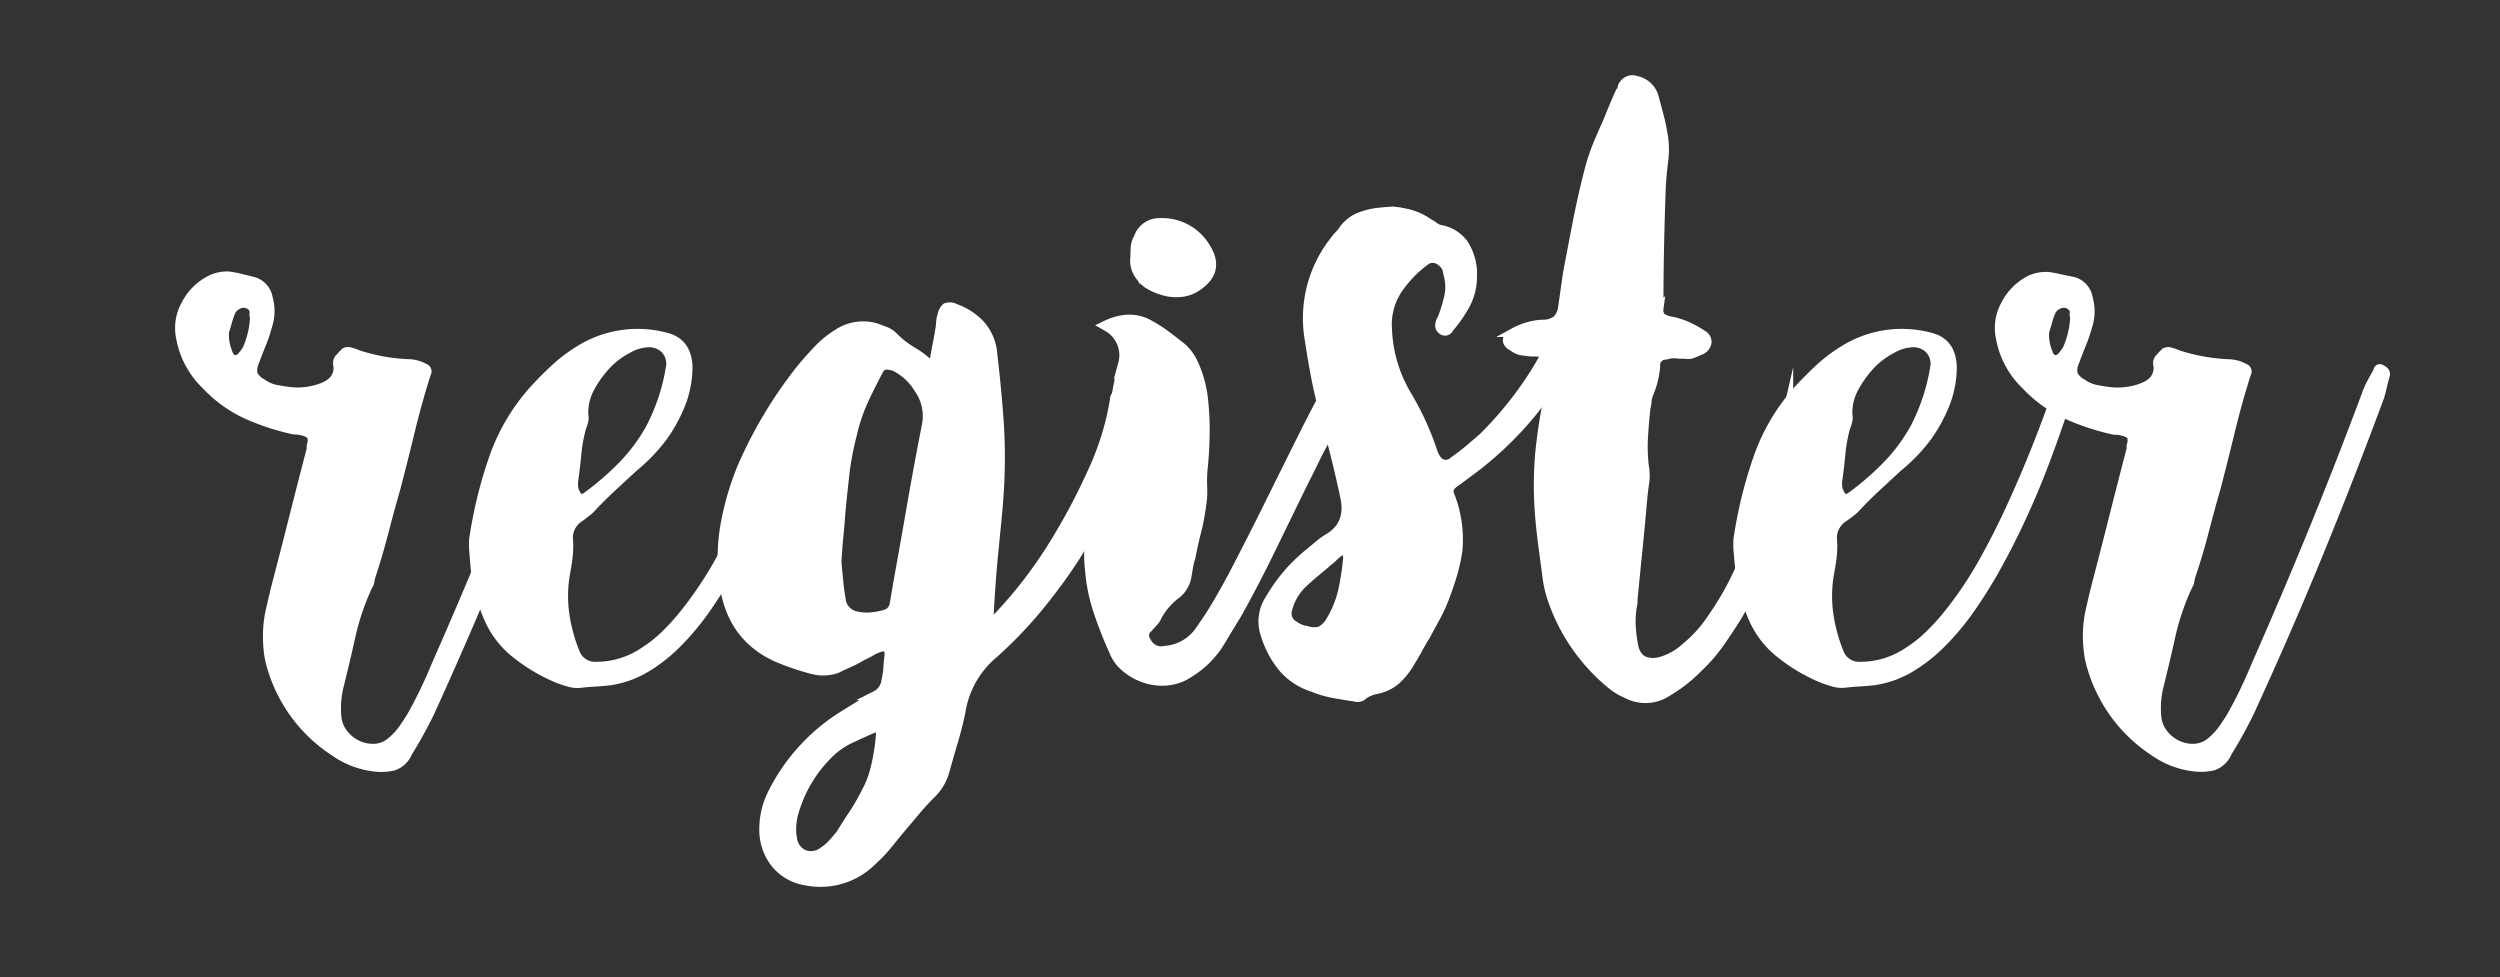 <svg id="Layer_1" data-name="Layer 1" xmlns="http://www.w3.org/2000/svg" viewBox="0 0 442 172.73"><rect x="0" y="0" width="442" height="172.73" fill="#333333" stroke="none"/><defs><style>.cls-1,.cls-2{fill:#fff;}.cls-1{stroke:#fff;stroke-miterlimit:10;stroke-width:1.63px;}</style></defs><title>register</title><path class="cls-1" d="M165,65.12q0.29-2.15.65-3.94t0.64-3.65a5.05,5.05,0,0,1,.07-0.86c0-.29.12-0.62,0.22-1a2.28,2.28,0,0,1,.71-1.29,1.91,1.91,0,0,1,1.57.14,11.2,11.2,0,0,1,4.44,2.86,8.68,8.68,0,0,1,2.15,4.72q0.71,6,1.14,11.74a96,96,0,0,1,.14,11.74q-0.15,2.87-.43,5.8l-0.57,5.8q-0.29,2.87-.5,5.73t-0.36,5.73v1.72a3.36,3.36,0,0,0,.86-0.57l0.57-.57a78.4,78.4,0,0,0,9.31-11.88,109.43,109.43,0,0,0,7.16-13.17,52.2,52.2,0,0,0,2.65-6.66,47.23,47.23,0,0,0,1.65-6.94,0.78,0.78,0,0,1,1.15-.72,2.44,2.44,0,0,1,1.58,3,52.67,52.67,0,0,1-3.44,13.53,74.58,74.58,0,0,1-6.44,12.39,97.46,97.46,0,0,1-6.51,8.8,75.33,75.33,0,0,1-7.66,7.95,16.7,16.7,0,0,0-5.87,10.31q-0.57,2.72-1.36,5.37t-1.5,5.23a9,9,0,0,1-2.43,4q-1.58,1.57-2.93,3.22L158.83,147q-1.15,1.43-2.22,2.72a22.8,22.8,0,0,1-2.36,2.43,12.93,12.93,0,0,1-11.74,3.58,8.64,8.64,0,0,1-5.3-2.94,9.46,9.46,0,0,1-2.15-5.94,14.2,14.2,0,0,1,1.43-6.44,34.26,34.26,0,0,1,12.74-14l5.58-3.44a3.4,3.4,0,0,0,1.86-2.72A12.79,12.79,0,0,0,157,118q0.07-1.07.21-2.22,0-1.86-1.72-1.29a8,8,0,0,0-1.57.72,10.28,10.28,0,0,1-1.43.72,18.2,18.2,0,0,1-2.29,1.22q-1.15.5-2.29,1.07a7.42,7.42,0,0,1-4.29.14,45,45,0,0,1-6.3-2.15q-8.16-3.72-9.31-13.17a32.76,32.76,0,0,1,.22-10.38,49.38,49.38,0,0,1,2.93-10,77.78,77.78,0,0,1,10.59-17.61q1.43-1.72,2.94-3.29a16.84,16.84,0,0,1,3.36-2.72A8.09,8.09,0,0,1,155,58q0.71,0.29,1.5.57a4.2,4.2,0,0,1,1.5,1,16.39,16.39,0,0,0,3.44,2.65A15.44,15.44,0,0,1,165,65.12Zm-25.05,81.61a6,6,0,0,0,.14,1.43,3.54,3.54,0,0,0,2.08,2.93,3.63,3.63,0,0,0,3.51-.64,7.9,7.9,0,0,0,1.5-1.29c0.43-.48.88-1,1.36-1.57q1.15-1.86,2.29-3.58a34.89,34.89,0,0,0,2.15-3.72,16.93,16.93,0,0,0,1-2.08,17.5,17.5,0,0,0,.71-2.22,36.27,36.27,0,0,0,1-6.16q0-1.58-1.43-1-2,.86-4.08,1.86a13.17,13.17,0,0,0-3.65,2.58,23.77,23.77,0,0,0-6.3,10.88A13.14,13.14,0,0,0,139.93,146.73Zm8-47.39q0.14,1.58.29,3.15t0.43,3.29a3.37,3.37,0,0,0,2.86,3.15,8.1,8.1,0,0,0,2.65.14,12.47,12.47,0,0,0,2.65-.57,2.25,2.25,0,0,0,1.29-1.72l0.29-1.72,0.29-1.72q1.29-7.16,2.51-14.17T163.84,75a8.42,8.42,0,0,0-1.43-6.3,10.24,10.24,0,0,0-4.44-4,1,1,0,0,1-.43-0.07,1,1,0,0,0-.43-0.07,1.59,1.59,0,0,0-1.57.57Q154,68,152.67,70.85a31.77,31.77,0,0,0-2,6,52.48,52.48,0,0,0-1.29,6.73Q149,87,148.66,90.47q-0.15,2.15-.36,4.29T147.95,99.34Z"/><path class="cls-1" d="M195.37,57.56q4.44-2.15,7.88-.14a24.93,24.93,0,0,1,3,1.93q1.43,1.07,2.86,2.22a9,9,0,0,1,1.72,2.29,20.62,20.62,0,0,1,2,7.44,47.16,47.16,0,0,1,.21,5.8Q213,80,212.69,82.9a24.55,24.55,0,0,0-.07,3.29,15,15,0,0,1-.21,3.29,36.22,36.22,0,0,1-.86,4.51q-0.57,2.22-1,4.51a11,11,0,0,0-.43,1.72l-0.29,1.72a5.13,5.13,0,0,1-1.72,3,12.14,12.14,0,0,0-3.44,3.87,3.59,3.59,0,0,1-.79,1.22L203,111a1.74,1.74,0,0,0-.29,2.43A2.86,2.86,0,0,0,206,115a8.12,8.12,0,0,0,6.16-3.58q1.72-2.43,3.15-4.87t2.72-4.87q3.29-6.3,6.37-12.53t6.23-12.53q1-2,1.93-3.79t2.08-3.65c0.19-.29.38-0.55,0.57-0.79a3.18,3.18,0,0,1,.72-0.64q1-.57,1.29.43a0.52,0.52,0,0,1,.07.43,1,1,0,0,0-.07.43,14,14,0,0,1-1.86,7,42.74,42.74,0,0,0-2.79,5Q231.3,83.62,230,86.2l-5.44,11.17q-2.72,5.58-5.73,11L215.41,114a16.36,16.36,0,0,1-5,4.87,8.37,8.37,0,0,1-3.94,1.5,9.47,9.47,0,0,1-4-.43A10.15,10.15,0,0,1,199,118a6.87,6.87,0,0,1-2.08-2.86,69.85,69.85,0,0,1-2.79-7.09,30.82,30.82,0,0,1-1.5-7.52,23.16,23.16,0,0,1-.14-2.58,4.51,4.51,0,0,1,.72-2.43,2.54,2.54,0,0,0,.29-1.14,4.68,4.68,0,0,1,.14-1.15,63.18,63.18,0,0,1,.86-8.52q0.71-4.22,1.57-8.52,0.71-2.86,1.22-5.87t1.22-6a5.73,5.73,0,0,0-2.58-6.44Zm5.3-12q0-1.14.07-1.93a3.51,3.51,0,0,1,.5-1.5A3.87,3.87,0,0,1,205,39.38a9,9,0,0,1,8.3,4.58q2.43,4-1.72,6.73a6,6,0,0,1-2.79,1,8.09,8.09,0,0,1-2.86-.22,10.43,10.43,0,0,1-2.51-1,4.87,4.87,0,0,1-1.72-1.5A4.41,4.41,0,0,1,200.66,45.53Z"/><path class="cls-1" d="M260.31,48.77a10.4,10.4,0,0,1-1.22,5.08,24.8,24.8,0,0,1-2.93,4.22,0.74,0.74,0,0,1-1.15.29,0.93,0.93,0,0,1-.43-1,1.26,1.26,0,0,1,.14-0.57l0.29-.57a26.65,26.65,0,0,0,1.15-3.79,7.92,7.92,0,0,0-.14-3.94,1,1,0,0,0-.07-0.43,1,1,0,0,1-.07-0.43,3.34,3.34,0,0,0-1.72-1.79,2.17,2.17,0,0,0-2.29.36A20.62,20.62,0,0,0,247,51.34a11.27,11.27,0,0,0-1.72,6.73,24.69,24.69,0,0,0,3.58,12,50,50,0,0,1,4.44,9.74,4.9,4.9,0,0,0,.71,1.43,1.94,1.94,0,0,0,3,.29q1.43-1,2.72-2.08t2.58-2.22a65.43,65.43,0,0,0,8.09-9.81,59.77,59.77,0,0,0,5.94-11.38,10.19,10.19,0,0,1,.71-1.43,1.44,1.44,0,0,1,2.29-.72q1.43,0.57.57,2.15a8.69,8.69,0,0,0-.72,1.5q-0.29.79-.57,1.5A48.33,48.33,0,0,1,271,72.75,61.56,61.56,0,0,1,259.6,83.56l-1.07.79-1.07.79a4,4,0,0,0-1.22,1.15,2.26,2.26,0,0,0,.21,1.57,21.25,21.25,0,0,1,1.29,9.45,30.59,30.59,0,0,1-.86,4q-0.57,2-1.29,3.87a27,27,0,0,1-1.65,3.72L252,112.48q-0.72,1.14-1.29,2.22t-1.29,2.22a13.26,13.26,0,0,1-2.58,3.29,7.5,7.5,0,0,1-3.72,1.72,6.32,6.32,0,0,0-2,.86,1.45,1.45,0,0,1-1.57.43q-2-.29-3.87-0.64a18.37,18.37,0,0,1-3.58-1.07,11.4,11.4,0,0,1-5.44-3.65,17.13,17.13,0,0,1-3-5.8,7.12,7.12,0,0,1,.86-6.16,29.07,29.07,0,0,1,7-8.16l1.72-1.43A13.1,13.1,0,0,1,235.11,95q3.58-2.29,2.72-6.87-0.72-3.44-1.57-6.87l-1.72-6.87a70.27,70.27,0,0,1-1.86-7.45q-0.72-3.72-1.29-7.59A22.08,22.08,0,0,1,236,42.47a5.7,5.7,0,0,1,.72-0.86,5.79,5.79,0,0,0,.71-0.86A6.59,6.59,0,0,1,240,38.53a12.76,12.76,0,0,1,3.29-.93q1.14-.14,2.36-0.22a7.84,7.84,0,0,1,2.36.22,10.86,10.86,0,0,1,4.58,1.86,5.37,5.37,0,0,1,1,.64,2.5,2.5,0,0,0,1.15.5,6.51,6.51,0,0,1,4.08,2.58,10.25,10.25,0,0,1,1.5,4.58v1Zm-22,50.11V98.45a0.8,0.8,0,0,1-.07-0.57,0.57,0.57,0,0,0-.36-0.57,0.94,0.94,0,0,0-1.15.29,9.21,9.21,0,0,0-1,.86,9.36,9.36,0,0,1-1,.86q-1.15,1-2.36,2T230,103.46a9.6,9.6,0,0,0-2.43,4.58,2.4,2.4,0,0,0,1.29,2.58,4.63,4.63,0,0,0,2.15.86,3.9,3.9,0,0,0,2.43.07,4.23,4.23,0,0,0,1.72-1.65,18.06,18.06,0,0,0,2.22-5.37A45.19,45.19,0,0,0,238.26,98.88Z"/><path class="cls-1" d="M272,85.54a60.14,60.14,0,0,1,.43-7.16q0.43-3.58,1.15-7.3l0.57-3.15,0.57-3.15a2.8,2.8,0,0,0-.21-1.86,2.85,2.85,0,0,0-1.79-.57,8.2,8.2,0,0,0-1.58-.14,7.93,7.93,0,0,1-1.57-.14,3.41,3.41,0,0,1-2-.72q-2.15-1.14.14-2.58a11.84,11.84,0,0,1,4.87-1.43H273a3.93,3.93,0,0,0,2.29-.79,3.86,3.86,0,0,0,1-2.22l0.86-6q0.86-4.58,1.72-9t2-8.88A34.24,34.24,0,0,1,282.29,26q0.86-2.15,1.86-4.3,0.57-1.43,1.14-2.79t1.15-2.65a1.29,1.29,0,0,0,.36-0.72,1.27,1.27,0,0,1,.36-0.72,1.84,1.84,0,0,1,2.15-.57,4.06,4.06,0,0,1,3.15,3q0.43,1.58.86,3.22T294,23.69a14.75,14.75,0,0,1,.14,4.58q-0.29,2.29-.43,4.58-0.43,11-.43,21.76a1.94,1.94,0,0,0,.43,1.5,4.15,4.15,0,0,0,1.57.64,13,13,0,0,1,3,.93,18.92,18.92,0,0,1,2.72,1.5,1.46,1.46,0,0,1,.79,1.36,1.83,1.83,0,0,1-1.07,1.36l-1.36.57a2.19,2.19,0,0,1-1.36.14c-0.57,0-1.14,0-1.72-.07a4.28,4.28,0,0,0-1.72.22,1.79,1.79,0,0,0-1.86,2,14.89,14.89,0,0,1-1.15,4.72,5.2,5.2,0,0,0-.36,1.36c0,0.43-.12.88-0.21,1.36q-0.29,2.58-.43,5.08a30,30,0,0,0,.14,5.08,9.2,9.2,0,0,1,.07,3q-0.21,1.43-.36,3Q290,93,289.52,97.71t-0.93,9.45a16,16,0,0,0-.21,3.36,23.25,23.25,0,0,0,.36,3.22q0.57,4,4.58,3.29a11,11,0,0,0,4.72-2.58,22.67,22.67,0,0,0,4.15-4.44q1.72-2.43,3.29-5.15a61.6,61.6,0,0,0,4.08-9.09q1.64-4.65,2.94-9.38,1.14-3.58,2-7.09t1.72-7.23a2.59,2.59,0,0,1,1.07-1.65,8.91,8.91,0,0,0,1.5-1.22,0.52,0.52,0,0,1,.71,0,1,1,0,0,1,.43.86,3.59,3.59,0,0,1,0,2q-1.15,4.15-2.08,8.16t-2.22,8q-1.58,5.3-3.58,10.45a80.28,80.28,0,0,1-4.72,10q-1.58,2.58-3.29,5a28.66,28.66,0,0,1-3.87,4.44,25.94,25.94,0,0,1-5.3,4.15,7,7,0,0,1-7.45.29,8.26,8.26,0,0,1-1.29-.65,14,14,0,0,1-1.29-.93,33.38,33.38,0,0,1-10.31-14.75,20.2,20.2,0,0,1-1-4.15Q273.26,100,273,98q-0.43-3-.72-6.09T272,85.54Z"/><path class="cls-2" d="M82.92,96.82V95.89a7,7,0,0,1,.14-1.36,79.4,79.4,0,0,1,3.51-14,36.32,36.32,0,0,1,7.37-12.31q1.86-2,3.72-3.72a27.77,27.77,0,0,1,4.15-3.15,20.17,20.17,0,0,1,15.89-2.58q4.44,1,4.73,5.87a18.92,18.92,0,0,1-1.22,6.87,28.22,28.22,0,0,1-3.22,6,30,30,0,0,1-2.51,3,32.08,32.08,0,0,1-2.94,2.72l-3.87,3.58q-1.86,1.72-3.72,3.72a7.42,7.42,0,0,1-.93.79L103,92.1a3.48,3.48,0,0,0-1.72,3,15.83,15.83,0,0,1,0,3q-0.14,1.43-.43,3a22.1,22.1,0,0,0-.21,7.3,28.39,28.39,0,0,0,1.93,7A2.9,2.9,0,0,0,105,117a14.17,14.17,0,0,0,8.16-2.29,22.92,22.92,0,0,0,4.08-3.22,42.55,42.55,0,0,0,3.37-3.79,66.88,66.88,0,0,0,5.58-8.3q2.43-4.3,4.58-8.88,4.15-8.88,7.73-18.76A3.21,3.21,0,0,1,139.55,70a4.39,4.39,0,0,1,2.08.07,1.14,1.14,0,0,1,.86,1.57q-0.86,2.29-1.65,4.58t-1.65,4.58q-2,5.44-4.44,10.74t-5.3,10.31q-2,3.44-4.22,6.59a45.94,45.94,0,0,1-5.08,6,28.83,28.83,0,0,1-5.73,4.44,18.18,18.18,0,0,1-6.59,2.29c-0.86.09-1.7,0.17-2.51,0.21s-1.65.12-2.51,0.21a5.8,5.8,0,0,1-2.22-.14q-1.07-.29-2.22-0.72a31.75,31.75,0,0,1-7.73-4.58,16.92,16.92,0,0,1-4.73-5.94,29.92,29.92,0,0,1-2.29-7.09,28,28,0,0,1-.43-2.93Q83.06,98.68,82.92,96.82Zm19.9-9.45a3.31,3.31,0,0,0,.71-0.43,49.21,49.21,0,0,0,6-5.23,30.36,30.36,0,0,0,4.73-6.37A34.5,34.5,0,0,0,117.71,65a2.94,2.94,0,0,0-.71-2.72,3.27,3.27,0,0,0-2.72-.86,7,7,0,0,0-2.72.86A13.6,13.6,0,0,0,107,66a17.78,17.78,0,0,0-2.15,3.29A8.53,8.53,0,0,0,104,73.2a3.32,3.32,0,0,1,0,1.36,9.05,9.05,0,0,1-.43,1.36,26.88,26.88,0,0,0-.79,4.37q-0.21,2.22-.5,4.37a4.39,4.39,0,0,0-.07,1.36A2.7,2.7,0,0,0,102.82,87.37Z"/><path class="cls-2" d="M306.45,96.82V95.89a7,7,0,0,1,.14-1.36,79.4,79.4,0,0,1,3.51-14,36.32,36.32,0,0,1,7.37-12.31q1.86-2,3.72-3.72a27.77,27.77,0,0,1,4.15-3.15,20.17,20.17,0,0,1,15.89-2.58q4.44,1,4.73,5.87a18.92,18.92,0,0,1-1.22,6.87,28.22,28.22,0,0,1-3.22,6,30,30,0,0,1-2.51,3,32.08,32.08,0,0,1-2.94,2.72l-3.87,3.58q-1.86,1.72-3.72,3.72a7.42,7.42,0,0,1-.93.79l-1.07.79a3.48,3.48,0,0,0-1.72,3,15.83,15.83,0,0,1,0,3q-0.14,1.43-.43,3a22.1,22.1,0,0,0-.21,7.3,28.39,28.39,0,0,0,1.93,7A2.9,2.9,0,0,0,328.5,117a14.17,14.17,0,0,0,8.16-2.29,22.92,22.92,0,0,0,4.08-3.22,42.55,42.55,0,0,0,3.37-3.79,66.88,66.88,0,0,0,5.58-8.3q2.43-4.3,4.58-8.88,4.15-8.88,7.73-18.76A3.21,3.21,0,0,1,363.07,70a4.39,4.39,0,0,1,2.08.07,1.14,1.14,0,0,1,.86,1.57q-0.86,2.29-1.65,4.58t-1.65,4.58q-2,5.44-4.44,10.74T353,101.83q-2,3.44-4.22,6.59a45.94,45.94,0,0,1-5.08,6,28.83,28.83,0,0,1-5.73,4.44,18.18,18.18,0,0,1-6.59,2.29c-0.86.09-1.7,0.17-2.51,0.21s-1.65.12-2.51,0.21a5.8,5.8,0,0,1-2.22-.14q-1.07-.29-2.22-0.72a31.75,31.75,0,0,1-7.73-4.58,16.92,16.92,0,0,1-4.73-5.94,29.92,29.92,0,0,1-2.29-7.09,28,28,0,0,1-.43-2.93Q306.59,98.68,306.45,96.82Zm19.9-9.45a3.31,3.31,0,0,0,.71-0.43,49.21,49.21,0,0,0,6-5.23,30.36,30.36,0,0,0,4.73-6.37A34.5,34.5,0,0,0,341.24,65a2.94,2.94,0,0,0-.71-2.72,3.27,3.27,0,0,0-2.72-.86,7,7,0,0,0-2.72.86A13.6,13.6,0,0,0,330.5,66a17.78,17.78,0,0,0-2.15,3.29,8.53,8.53,0,0,0-.86,3.87,3.32,3.32,0,0,1,0,1.36,9.05,9.05,0,0,1-.43,1.36,26.88,26.88,0,0,0-.79,4.37q-0.21,2.22-.5,4.37A4.39,4.39,0,0,0,325.7,86,2.7,2.7,0,0,0,326.35,87.37Z"/><path class="cls-2" d="M46.49,112.47a21,21,0,0,1,.5-4.65q0.5-2.22,1.07-4.51,1.57-6,3.08-12t3.08-12V78.68a2.06,2.06,0,0,0,.14-1.22,2.59,2.59,0,0,0-1.15-.5,4.41,4.41,0,0,0-1.29-.14A42.68,42.68,0,0,1,43.27,74a23.88,23.88,0,0,1-7.37-5.3,16.18,16.18,0,0,1-4.73-8.73,9.27,9.27,0,0,1,.93-6.44,10.86,10.86,0,0,1,4.65-4.72A7.43,7.43,0,0,1,40.48,48a19.8,19.8,0,0,1,2.29.43L45.06,49a4.5,4.5,0,0,1,3.15,3.58,9.1,9.1,0,0,1-.14,5.3A27.45,27.45,0,0,1,47,61.07c-0.43,1.05-.84,2.1-1.22,3.15a3,3,0,0,0-.29,1.65,2.82,2.82,0,0,0,1.29,1.22,5.37,5.37,0,0,0,2,.93q1,0.21,2.15.36a11.42,11.42,0,0,0,6-.72q2.29-1,2-3a2.12,2.12,0,0,1,.36-1.72q0.5-.57,1.22-1.29a2,2,0,0,1,1.29-.29,9,9,0,0,1,1.72.57,32.74,32.74,0,0,0,8.59,1.57,6.79,6.79,0,0,1,3.29.86,1.41,1.41,0,0,1,.72,2q-1.58,5-2.79,10t-2.51,10q-1.15,4-2.15,7.87T66.39,102a5.07,5.07,0,0,0-.21.93,2.26,2.26,0,0,1-.36.93,42.52,42.52,0,0,0-3,8.81q-1,4.51-2.15,9.09a15.61,15.61,0,0,0-.36,2.58,15.35,15.35,0,0,0,.07,2.58,4.71,4.71,0,0,0,.93,2.22,5.82,5.82,0,0,0,2,1.72,5.7,5.7,0,0,0,2.72.65,4.13,4.13,0,0,0,2.79-1.15,10.6,10.6,0,0,0,1.72-1.86q0.71-1,1.43-2.15a77.56,77.56,0,0,0,4.3-8.88q5.3-12,10.17-23.91t9.45-24.2a16.83,16.83,0,0,1,.93-2.08q0.5-.93,1.07-1.93a1.1,1.1,0,0,1,1.57-.86q1.57,0.72,1.29,2c-0.19.67-.36,1.31-0.5,1.93s-0.31,1.27-.5,1.93q-5.3,14.32-11,28.21T76.7,126.36a77.62,77.62,0,0,1-3.87,7,5.05,5.05,0,0,1-3.08,2.86,10.71,10.71,0,0,1-3.94.14,16,16,0,0,1-7-2.72,27.58,27.58,0,0,1-11.6-15.61,15.19,15.19,0,0,1-.57-2.79A26.3,26.3,0,0,1,46.49,112.47ZM44.2,56.21a1.73,1.73,0,0,1-.07-0.86,0.69,0.69,0,0,0-.36-0.72,1.3,1.3,0,0,0-1.43,0,1.69,1.69,0,0,0-.86,1,13.39,13.39,0,0,0-.5,1.5c-0.14.53-.31,1.07-0.5,1.65a7.64,7.64,0,0,0,.57,3.29q0.43,1.43,1.43,0a1.13,1.13,0,0,0,.21-0.29,1.13,1.13,0,0,1,.22-0.29A14.92,14.92,0,0,0,44.2,56.21Z"/><path class="cls-2" d="M368.25,112.47a21,21,0,0,1,.5-4.65q0.5-2.22,1.07-4.51,1.57-6,3.08-12t3.08-12V78.68a2.06,2.06,0,0,0,.14-1.22A2.59,2.59,0,0,0,375,77a4.41,4.41,0,0,0-1.29-.14A42.68,42.68,0,0,1,365,74a23.88,23.88,0,0,1-7.37-5.3,16.18,16.18,0,0,1-4.73-8.73,9.27,9.27,0,0,1,.93-6.44,10.86,10.86,0,0,1,4.65-4.72,7.43,7.43,0,0,1,3.72-.72,19.8,19.8,0,0,1,2.29.43L366.82,49A4.5,4.5,0,0,1,370,52.63a9.1,9.1,0,0,1-.14,5.3,27.45,27.45,0,0,1-1.07,3.15c-0.43,1.05-.84,2.1-1.22,3.15a3,3,0,0,0-.29,1.65,2.82,2.82,0,0,0,1.29,1.22,5.37,5.37,0,0,0,2,.93q1,0.21,2.15.36a11.42,11.42,0,0,0,6-.72q2.29-1,2-3a2.12,2.12,0,0,1,.36-1.72q0.5-.57,1.22-1.29a2,2,0,0,1,1.29-.29,9,9,0,0,1,1.72.57,32.74,32.74,0,0,0,8.59,1.57,6.79,6.79,0,0,1,3.29.86,1.41,1.41,0,0,1,.72,2q-1.58,5-2.79,10t-2.51,10q-1.15,4-2.15,7.87T388.15,102a5.07,5.07,0,0,0-.21.93,2.26,2.26,0,0,1-.36.93,42.52,42.52,0,0,0-3,8.81q-1,4.51-2.15,9.09a15.61,15.61,0,0,0-.36,2.58,15.35,15.35,0,0,0,.07,2.58,4.71,4.71,0,0,0,.93,2.22,5.82,5.82,0,0,0,2,1.72,5.7,5.7,0,0,0,2.72.65,4.13,4.13,0,0,0,2.79-1.15,10.6,10.6,0,0,0,1.72-1.86q0.71-1,1.43-2.15a77.56,77.56,0,0,0,4.3-8.88q5.3-12,10.17-23.91t9.45-24.2a16.83,16.83,0,0,1,.93-2.08q0.5-.93,1.07-1.93a1.1,1.1,0,0,1,1.57-.86q1.57,0.72,1.29,2c-0.19.67-.36,1.31-0.5,1.93s-0.31,1.27-.5,1.93q-5.3,14.32-11,28.21t-12.1,27.78a77.62,77.62,0,0,1-3.87,7,5.05,5.05,0,0,1-3.08,2.86,10.71,10.71,0,0,1-3.94.14,16,16,0,0,1-7-2.72A27.58,27.58,0,0,1,369,118.06a15.19,15.19,0,0,1-.57-2.79A26.3,26.3,0,0,1,368.25,112.47ZM366,56.21a1.73,1.73,0,0,1-.07-0.86,0.69,0.69,0,0,0-.36-0.72,1.3,1.3,0,0,0-1.43,0,1.69,1.69,0,0,0-.86,1,13.39,13.39,0,0,0-.5,1.5c-0.14.53-.31,1.07-0.5,1.65a7.64,7.64,0,0,0,.57,3.29q0.43,1.43,1.43,0a1.13,1.13,0,0,0,.21-0.29,1.13,1.13,0,0,1,.22-0.29A14.92,14.92,0,0,0,366,56.21Z"/></svg>